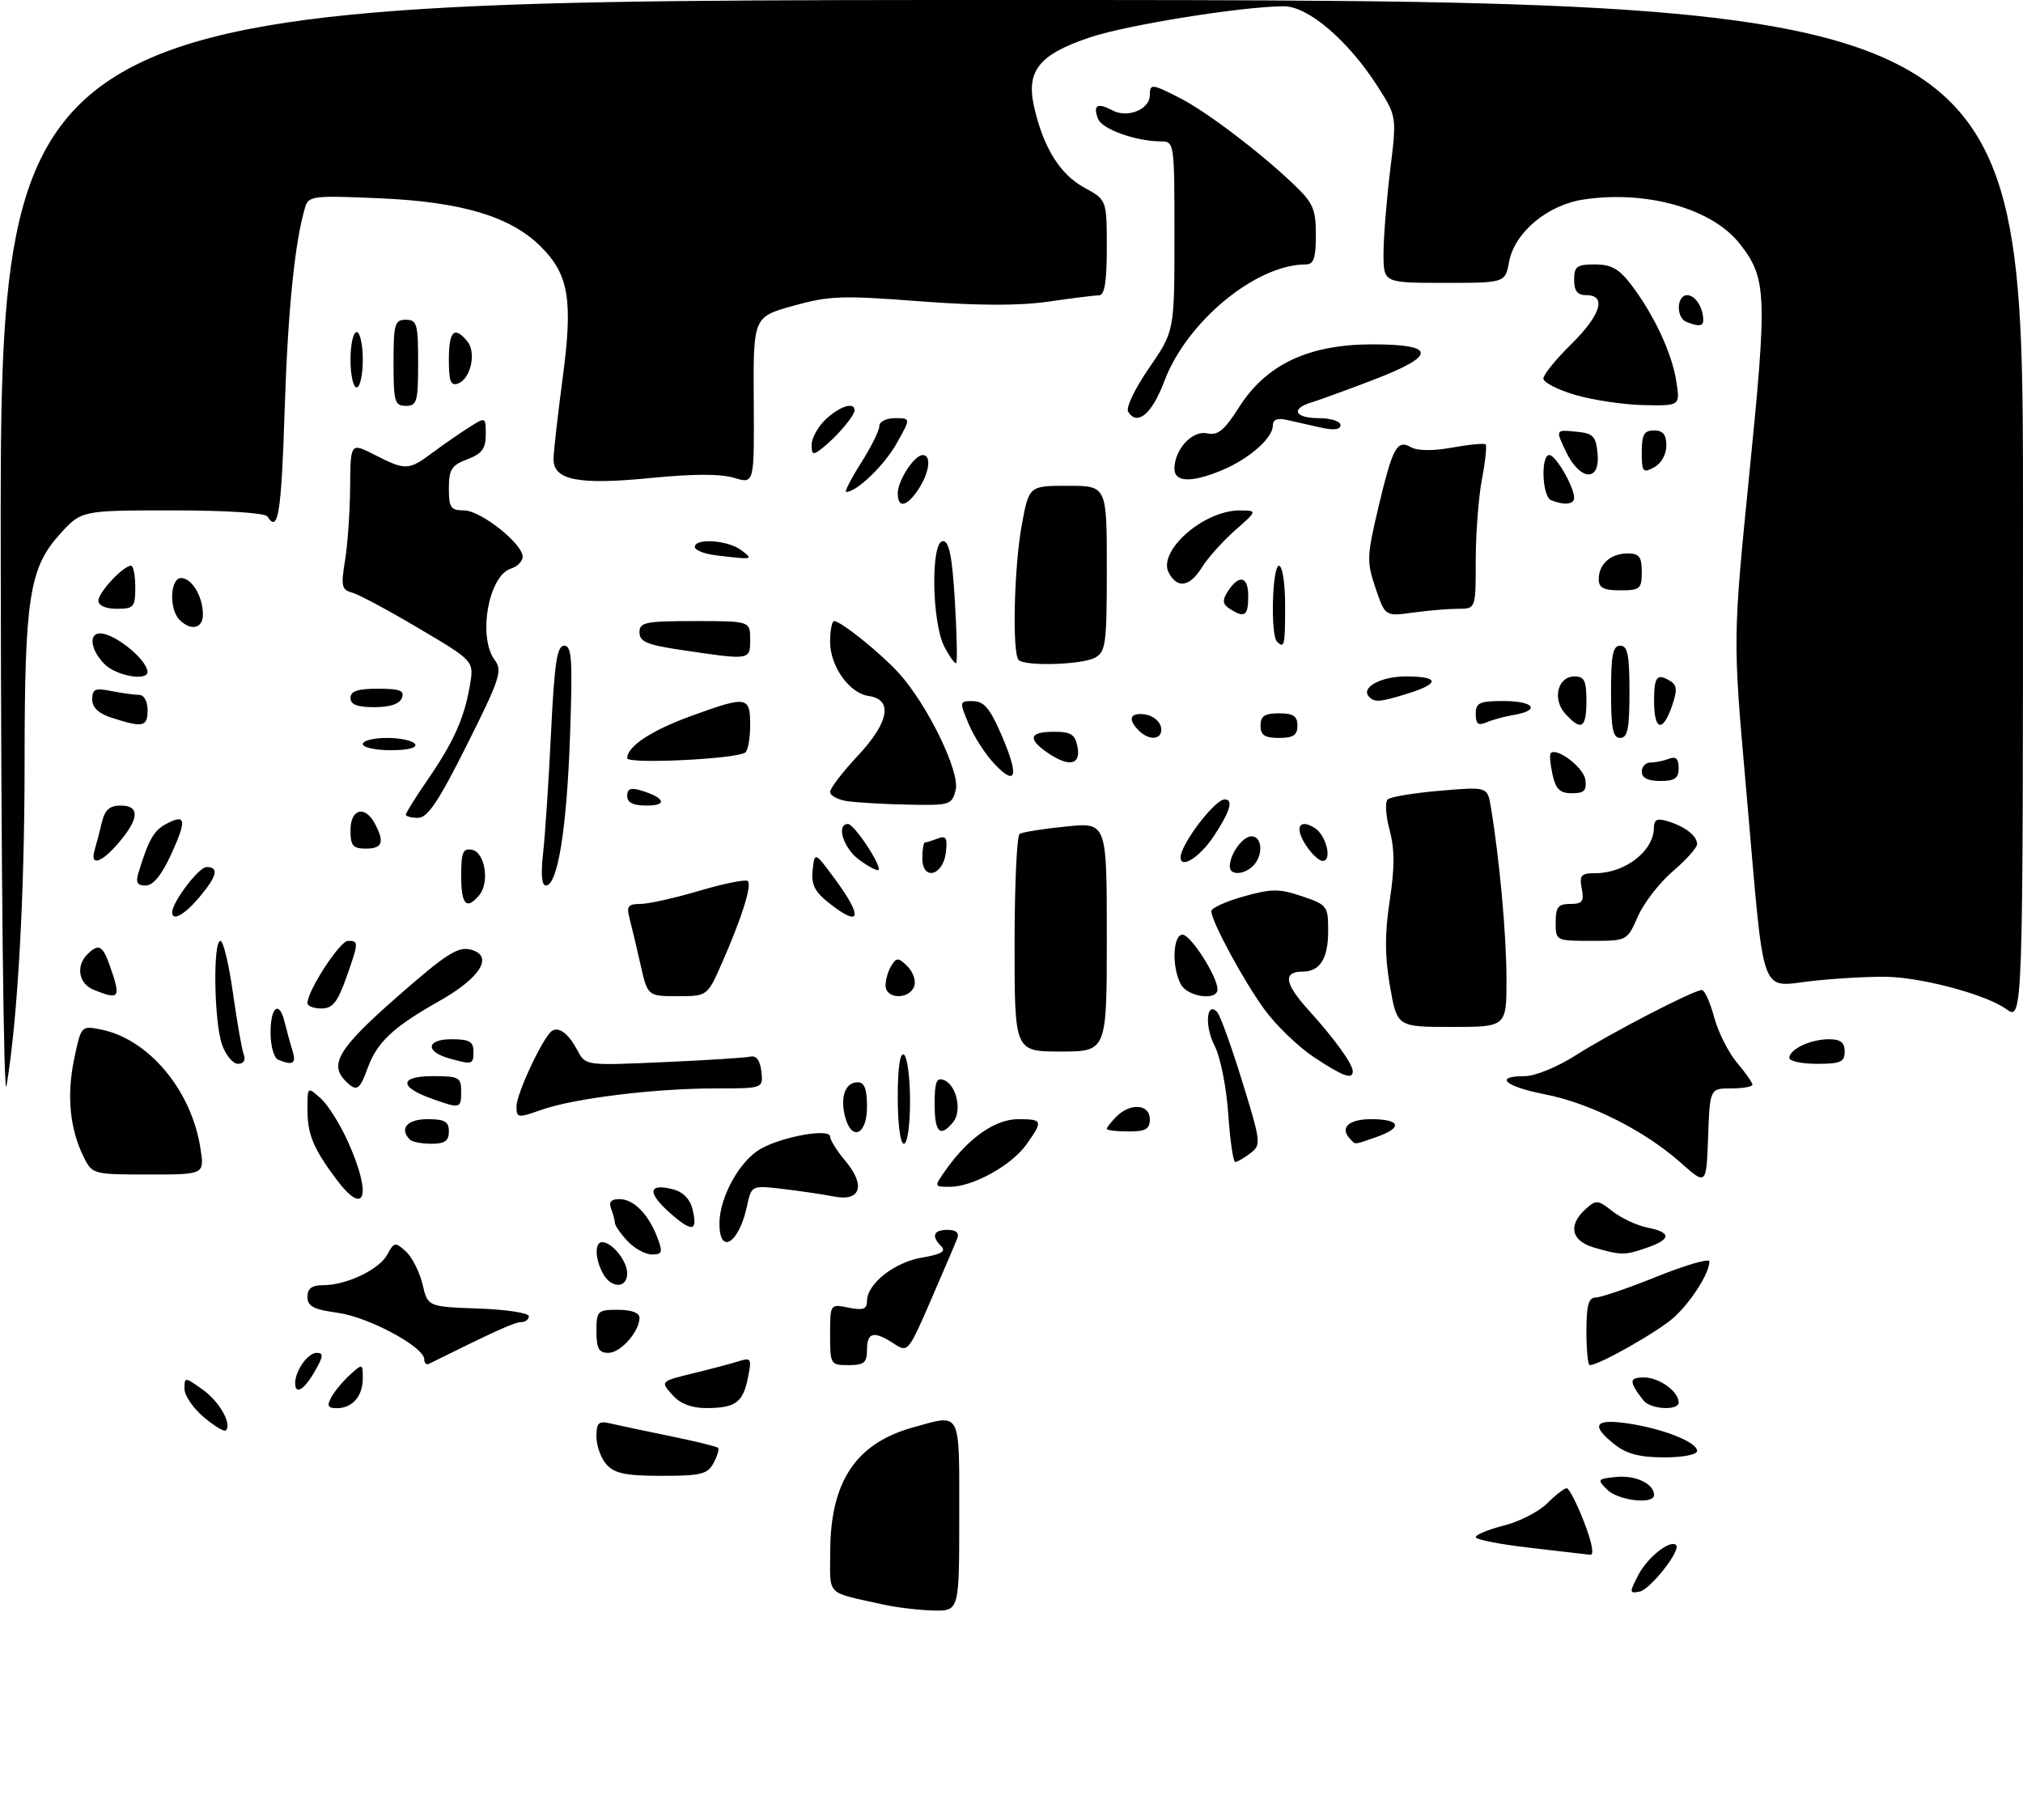 <?xml version="1.0" encoding="UTF-8" standalone="no"?>
<!DOCTYPE svg PUBLIC "-//W3C//DTD SVG 1.1//EN" "http://www.w3.org/Graphics/SVG/1.1/DTD/svg11.dtd" >
<svg xmlns="http://www.w3.org/2000/svg" xmlns:xlink="http://www.w3.org/1999/xlink" version="1.1" viewBox="0 0 329 296">
 <g >
 <path fill="currentColor"
d=" M 143.50 260.90 C 134.16 258.81 135.00 259.67 135.02 252.23 C 135.06 240.90 139.22 234.69 148.50 232.12 C 156.41 229.93 156.00 229.15 156.00 246.50 C 156.00 262.00 156.00 262.00 151.75 261.90 C 149.41 261.84 145.70 261.40 143.50 260.90 Z  M 266.44 256.12 C 267.92 253.26 271.65 250.31 272.59 251.26 C 273.42 252.09 268.39 258.49 266.64 258.83 C 264.97 259.15 264.96 258.98 266.44 256.12 Z  M 248.75 251.69 C 243.94 251.14 240.00 250.37 240.00 249.97 C 240.00 249.57 242.06 248.72 244.58 248.08 C 247.10 247.45 250.27 245.82 251.63 244.47 C 252.98 243.11 254.41 242.01 254.80 242.02 C 255.18 242.03 256.45 244.50 257.62 247.52 C 258.91 250.85 259.30 252.94 258.62 252.84 C 258.00 252.76 253.56 252.24 248.75 251.69 Z  M 261.38 242.25 C 259.70 240.58 259.77 240.49 262.88 240.18 C 266.02 239.87 269.00 241.31 269.00 243.12 C 269.00 244.71 263.18 244.04 261.38 242.25 Z  M 98.65 238.17 C 97.74 237.17 97.00 235.13 97.00 233.65 C 97.00 231.37 97.34 231.04 99.25 231.48 C 100.49 231.77 104.85 232.69 108.94 233.53 C 113.04 234.37 116.56 235.23 116.77 235.44 C 116.99 235.65 116.66 236.77 116.05 237.91 C 115.07 239.74 114.01 240.00 107.62 240.00 C 101.81 240.00 99.97 239.63 98.65 238.17 Z  M 262.63 234.93 C 258.62 231.77 259.29 230.67 264.75 231.48 C 270.52 232.34 276.00 234.52 276.00 235.95 C 276.00 236.55 273.72 237.00 270.63 237.00 C 266.72 237.00 264.56 236.44 262.63 234.93 Z  M 33.13 230.45 C 31.41 229.01 30.00 226.93 30.00 225.84 C 30.00 223.90 30.05 223.90 32.94 225.96 C 35.70 227.92 37.76 231.57 36.72 232.62 C 36.46 232.87 34.84 231.90 33.13 230.45 Z  M 53.87 227.24 C 54.39 226.27 55.76 224.63 56.91 223.58 C 58.98 221.71 59.00 221.72 59.00 224.15 C 59.00 227.06 57.31 229.00 54.76 229.00 C 53.32 229.00 53.13 228.62 53.87 227.24 Z  M 109.49 226.99 C 107.33 224.61 107.30 224.65 113.00 223.26 C 115.47 222.66 118.58 221.84 119.91 221.43 C 122.19 220.72 122.28 220.85 121.64 224.04 C 120.83 228.08 119.63 228.96 114.90 228.98 C 112.56 228.99 110.68 228.30 109.49 226.99 Z  M 267.28 227.75 C 264.88 224.65 264.90 224.00 267.37 224.00 C 269.84 224.00 273.00 226.29 273.00 228.07 C 273.00 229.45 268.40 229.19 267.28 227.75 Z  M 48.00 224.93 C 48.00 222.93 50.07 220.00 51.49 220.00 C 52.65 220.00 52.60 220.54 51.20 222.99 C 49.49 226.01 48.00 226.91 48.00 224.93 Z  M 69.00 221.06 C 69.00 219.05 59.97 214.18 54.94 213.49 C 50.99 212.95 50.00 212.43 50.00 210.91 C 50.00 209.53 50.71 209.00 52.53 209.00 C 56.34 209.00 61.69 206.45 63.00 204.00 C 64.09 201.97 64.27 201.94 66.00 203.50 C 67.01 204.42 68.23 206.82 68.71 208.83 C 69.57 212.50 69.57 212.50 77.78 212.79 C 82.30 212.95 86.00 213.51 86.00 214.04 C 86.00 214.57 85.44 215.00 84.75 215.00 C 83.72 215.00 80.40 216.50 69.75 221.79 C 69.34 222.00 69.00 221.67 69.00 221.06 Z  M 135.00 217.03 C 135.00 212.05 135.00 212.05 138.00 212.65 C 140.38 213.13 141.00 212.90 141.00 211.58 C 141.00 208.78 145.43 205.27 149.94 204.51 C 153.02 203.99 153.89 203.49 153.10 202.70 C 151.41 201.01 151.79 200.00 154.11 200.00 C 155.47 200.00 156.03 200.48 155.69 201.36 C 155.41 202.10 153.48 206.60 151.42 211.36 C 147.71 219.91 147.63 219.99 145.37 218.50 C 142.12 216.37 141.00 216.63 141.00 219.50 C 141.00 221.61 140.53 222.00 138.00 222.00 C 135.07 222.00 135.00 221.89 135.00 217.03 Z  M 258.00 216.50 C 258.00 212.25 258.35 211.00 259.51 211.00 C 260.35 211.00 264.85 209.46 269.51 207.58 C 274.18 205.70 278.00 204.59 278.00 205.13 C 278.00 206.99 275.16 211.52 272.34 214.14 C 269.89 216.42 260.09 222.00 258.53 222.00 C 258.24 222.00 258.00 219.53 258.00 216.50 Z  M 97.00 216.50 C 97.00 213.17 97.17 213.00 100.50 213.00 C 102.67 213.00 104.00 213.48 104.00 214.28 C 104.00 216.54 100.94 220.00 98.94 220.00 C 97.39 220.00 97.00 219.30 97.00 216.50 Z  M 98.04 207.07 C 96.75 204.66 96.69 202.00 97.93 202.00 C 99.54 202.00 102.00 205.06 102.00 207.07 C 102.00 209.57 99.37 209.56 98.04 207.07 Z  M 102.04 201.81 C 100.92 200.61 100.00 199.29 100.00 198.89 C 100.00 198.49 99.73 197.45 99.39 196.58 C 98.97 195.47 99.37 195.00 100.74 195.00 C 103.05 195.00 105.46 197.44 106.91 201.25 C 107.82 203.66 107.71 204.00 106.01 204.00 C 104.95 204.00 103.16 203.02 102.04 201.81 Z  M 259.25 202.88 C 255.53 201.81 254.96 199.26 257.85 196.64 C 259.58 195.07 259.85 195.10 262.26 196.99 C 263.68 198.11 266.22 199.29 267.92 199.63 C 271.85 200.42 271.83 201.51 267.85 202.90 C 264.24 204.16 263.68 204.16 259.25 202.88 Z  M 117.00 198.96 C 117.00 194.74 120.26 188.82 123.65 186.86 C 127.21 184.82 135.00 183.43 135.00 184.84 C 135.00 185.39 136.13 187.19 137.51 188.83 C 140.82 192.76 139.96 195.44 135.66 194.58 C 133.98 194.25 130.27 193.70 127.41 193.36 C 122.21 192.75 122.21 192.75 121.49 196.12 C 120.19 202.20 117.00 204.21 117.00 198.96 Z  M 108.85 197.15 C 105.21 193.90 105.45 192.39 109.44 193.40 C 111.03 193.80 112.20 194.97 112.60 196.56 C 113.55 200.33 112.57 200.48 108.85 197.15 Z  M 54.68 191.75 C 50.95 186.76 50.00 184.45 50.00 180.41 C 50.00 176.69 50.00 176.69 52.14 178.60 C 53.32 179.64 55.35 182.88 56.64 185.78 C 60.54 194.50 59.37 198.04 54.68 191.75 Z  M 153.94 190.08 C 157.56 185.00 161.88 182.00 165.58 182.00 C 169.59 182.00 169.67 182.25 166.92 186.12 C 164.49 189.53 158.21 193.00 154.47 193.00 C 151.86 193.00 151.86 193.00 153.94 190.08 Z  M 273.32 189.07 C 267.45 183.85 258.58 179.39 251.25 177.96 C 244.72 176.68 242.86 175.00 247.98 175.00 C 249.65 175.00 253.27 173.52 256.23 171.63 C 261.93 168.00 275.44 161.00 276.77 161.00 C 277.22 161.00 278.11 162.97 278.76 165.38 C 279.40 167.79 281.07 171.12 282.46 172.78 C 283.86 174.43 285.00 176.06 285.00 176.39 C 285.00 176.73 283.44 177.00 281.54 177.00 C 278.08 177.00 278.08 177.00 277.79 184.89 C 277.50 192.78 277.50 192.78 273.32 189.07 Z  M 13.66 188.25 C 11.38 183.74 10.81 178.21 12.04 172.33 C 13.18 166.81 13.20 166.79 16.34 167.40 C 24.14 168.92 31.14 177.26 32.60 186.75 C 33.26 191.00 33.26 191.00 24.15 191.00 C 15.23 191.00 15.02 190.95 13.66 188.25 Z  M 199.75 181.15 C 199.45 176.79 198.47 171.87 197.53 170.06 C 195.88 166.87 196.19 162.75 197.95 164.58 C 198.43 165.09 200.26 170.14 202.01 175.82 C 205.08 185.76 205.13 186.19 203.35 187.54 C 202.33 188.31 201.23 188.95 200.89 188.97 C 200.56 188.99 200.04 185.47 199.75 181.15 Z  M 66.67 185.33 C 64.89 183.55 66.21 182.00 69.50 182.00 C 72.33 182.00 73.00 182.38 73.00 184.00 C 73.00 185.53 72.33 186.00 70.17 186.00 C 68.61 186.00 67.03 185.70 66.67 185.33 Z  M 146.00 178.44 C 146.00 173.66 146.37 171.11 147.00 171.50 C 147.55 171.84 148.00 175.24 148.00 179.06 C 148.00 183.02 147.57 186.00 147.00 186.00 C 146.42 186.00 146.00 182.81 146.00 178.44 Z  M 219.67 185.33 C 217.78 183.45 219.23 182.00 223.00 182.00 C 227.79 182.00 228.20 183.39 223.85 184.90 C 220.13 186.20 220.50 186.16 219.67 185.33 Z  M 137.41 181.50 C 136.62 178.34 137.49 176.00 139.47 176.00 C 140.59 176.00 141.00 177.07 141.00 180.00 C 141.00 184.61 138.46 185.68 137.41 181.50 Z  M 152.00 179.53 C 152.00 175.96 152.30 175.18 153.51 175.64 C 155.58 176.44 156.50 180.70 154.99 182.51 C 152.88 185.05 152.00 184.17 152.00 179.53 Z  M 180.00 183.57 C 180.00 183.34 180.71 182.44 181.57 181.57 C 183.84 179.30 187.00 179.55 187.00 182.00 C 187.00 183.62 186.33 184.00 183.50 184.00 C 181.57 184.00 180.00 183.81 180.00 183.57 Z  M 84.00 179.92 C 84.00 177.82 88.39 168.50 89.78 167.64 C 90.95 166.91 92.50 168.13 93.96 170.90 C 95.22 173.28 95.29 173.29 107.86 172.73 C 114.81 172.42 121.17 172.02 122.00 171.83 C 123.00 171.61 123.61 172.42 123.82 174.25 C 124.13 177.00 124.13 177.00 116.29 177.00 C 106.43 177.00 93.35 178.61 88.06 180.48 C 84.19 181.84 84.00 181.82 84.00 179.92 Z  M 0.12 90.75 C 0.00 0.00 0.00 0.00 164.50 0.00 C 329.00 0.00 329.00 0.00 329.00 83.03 C 329.00 166.06 329.00 166.06 326.25 164.08 C 323.16 161.86 313.55 159.19 307.50 158.87 C 305.30 158.75 299.85 159.01 295.38 159.45 C 285.83 160.37 287.13 164.00 283.92 127.68 C 281.81 103.86 281.81 103.86 284.52 76.79 C 287.43 47.76 287.32 45.22 282.91 39.61 C 278.43 33.92 267.78 30.91 257.56 32.44 C 251.66 33.32 246.32 37.79 245.42 42.58 C 244.78 46.00 244.78 46.00 234.89 46.00 C 225.00 46.00 225.00 46.00 225.00 41.25 C 225.00 38.64 225.49 32.55 226.08 27.71 C 227.16 18.93 227.16 18.93 224.03 14.04 C 219.22 6.54 212.72 1.00 208.77 1.02 C 201.96 1.06 183.43 4.03 177.35 6.05 C 169.05 8.81 166.87 11.46 168.15 17.25 C 169.64 23.94 172.35 28.33 176.32 30.50 C 179.99 32.50 179.99 32.50 180.00 40.25 C 180.00 45.77 179.64 48.01 178.75 48.02 C 178.06 48.03 174.35 48.49 170.50 49.05 C 165.70 49.74 159.11 49.72 149.50 48.99 C 136.94 48.02 134.83 48.10 129.00 49.73 C 122.50 51.55 122.50 51.55 122.58 65.13 C 122.67 78.71 122.67 78.71 119.41 77.71 C 117.22 77.04 112.74 77.05 105.86 77.73 C 94.09 78.89 89.99 78.10 90.02 74.65 C 90.03 73.47 90.70 67.56 91.50 61.53 C 93.20 48.77 92.52 44.68 87.97 40.12 C 83.06 35.22 75.17 32.84 61.86 32.25 C 51.08 31.77 50.18 31.87 49.65 33.62 C 47.95 39.21 46.81 50.47 46.29 66.75 C 45.76 83.47 45.23 86.79 43.50 84.00 C 43.13 83.41 36.86 83.00 28.06 83.00 C 13.23 83.00 13.23 83.00 9.72 86.88 C 4.76 92.38 4.00 97.30 4.00 123.99 C 4.00 145.70 2.88 165.69 1.06 176.58 C 0.59 179.36 0.18 142.12 0.12 90.75 Z  M 70.06 178.61 C 64.83 176.72 65.00 175.00 70.42 175.00 C 74.64 175.00 75.00 175.20 75.00 177.50 C 75.00 180.31 74.86 180.34 70.06 178.61 Z  M 56.20 175.80 C 53.48 173.08 55.08 170.45 64.54 162.15 C 72.45 155.20 74.46 153.90 76.49 154.41 C 80.39 155.39 78.21 158.98 71.39 162.82 C 63.95 167.02 61.32 169.48 59.80 173.67 C 58.49 177.31 58.00 177.60 56.20 175.80 Z  M 213.70 171.93 C 211.15 170.24 207.53 166.75 205.65 164.18 C 202.20 159.43 197.00 149.82 197.00 148.16 C 197.00 147.66 199.36 146.59 202.25 145.78 C 206.83 144.50 208.04 144.50 211.75 145.75 C 215.85 147.14 216.00 147.34 216.00 151.39 C 216.00 155.88 214.67 158.00 211.86 158.00 C 208.61 158.00 208.90 159.94 212.78 164.23 C 217.05 168.94 220.00 173.03 220.00 174.22 C 220.00 175.62 218.41 175.05 213.70 171.93 Z  M 36.10 169.85 C 34.81 166.15 34.61 153.00 35.85 153.00 C 36.32 153.00 37.23 156.84 37.89 161.53 C 38.55 166.21 39.34 170.71 39.65 171.53 C 39.99 172.42 39.62 173.00 38.70 173.00 C 37.87 173.00 36.70 171.58 36.10 169.85 Z  M 45.25 172.34 C 44.55 172.05 44.00 170.11 44.00 167.92 C 44.00 163.66 45.44 162.62 46.30 166.25 C 46.60 167.49 47.15 169.51 47.54 170.75 C 48.22 172.97 47.71 173.33 45.25 172.34 Z  M 73.07 172.12 C 69.11 171.02 69.33 169.00 73.42 169.00 C 76.33 169.00 77.00 169.37 77.00 171.00 C 77.00 173.13 76.84 173.17 73.07 172.12 Z  M 291.00 172.04 C 291.00 170.63 294.46 169.00 297.43 169.00 C 299.33 169.00 300.00 169.52 300.00 171.00 C 300.00 172.70 299.33 173.00 295.50 173.00 C 293.02 173.00 291.00 172.57 291.00 172.04 Z  M 165.00 153.56 C 165.00 143.97 165.37 135.89 165.83 135.60 C 166.29 135.32 169.66 134.78 173.33 134.41 C 180.00 133.72 180.00 133.72 180.00 152.36 C 180.00 171.00 180.00 171.00 172.50 171.00 C 165.00 171.00 165.00 171.00 165.00 153.56 Z  M 226.05 160.38 C 225.20 155.47 225.19 151.88 226.01 146.45 C 226.83 141.06 226.82 138.04 225.98 134.94 C 225.36 132.63 225.22 130.41 225.68 130.00 C 226.13 129.58 229.96 128.95 234.20 128.59 C 241.90 127.93 241.90 127.93 242.45 131.21 C 243.86 139.59 245.00 152.15 245.00 159.22 C 245.00 167.00 245.00 167.00 236.10 167.00 C 227.21 167.00 227.21 167.00 226.05 160.38 Z  M 50.00 163.13 C 50.00 161.12 55.28 153.00 56.59 153.00 C 58.37 153.00 58.36 153.21 56.27 159.12 C 54.88 163.01 54.07 164.00 52.27 164.00 C 51.02 164.00 50.00 163.61 50.00 163.13 Z  M 15.25 160.97 C 12.81 159.99 12.28 157.12 14.20 155.20 C 16.03 153.37 16.71 153.72 17.90 157.15 C 19.70 162.32 19.46 162.66 15.25 160.97 Z  M 104.14 156.75 C 103.49 153.86 102.69 150.49 102.36 149.25 C 101.87 147.38 102.17 147.00 104.13 147.00 C 105.44 147.00 109.77 146.04 113.77 144.85 C 117.76 143.67 121.29 142.96 121.62 143.28 C 122.31 143.98 120.59 149.41 117.37 156.70 C 115.03 162.00 115.03 162.00 110.17 162.00 C 105.32 162.00 105.32 162.00 104.14 156.75 Z  M 144.02 160.25 C 144.02 159.29 144.46 157.82 144.98 157.00 C 145.81 155.68 146.13 155.70 147.60 157.17 C 148.52 158.09 149.00 159.55 148.67 160.42 C 147.83 162.62 144.00 162.47 144.02 160.25 Z  M 192.04 160.07 C 190.54 157.28 190.73 152.00 192.32 152.00 C 193.64 152.00 198.00 158.81 198.00 160.89 C 198.00 162.80 193.14 162.13 192.04 160.07 Z  M 253.00 150.00 C 253.00 147.51 253.40 147.00 255.36 147.00 C 257.34 147.00 257.65 146.60 257.24 144.50 C 256.83 142.34 257.13 142.00 259.45 142.00 C 264.26 142.00 268.90 138.43 268.97 134.68 C 268.99 133.26 269.49 133.02 271.25 133.56 C 274.07 134.42 276.00 135.93 276.00 137.28 C 276.00 137.84 274.23 139.83 272.06 141.68 C 269.89 143.53 267.33 146.84 266.37 149.03 C 264.62 153.00 264.62 153.00 258.81 153.00 C 253.02 153.00 253.00 152.99 253.00 150.00 Z  M 28.00 148.37 C 28.00 146.71 32.33 141.00 33.58 141.00 C 35.67 141.00 35.32 142.46 32.41 145.92 C 30.02 148.76 28.00 149.88 28.00 148.37 Z  M 134.66 146.72 C 132.47 144.96 131.90 143.77 132.16 141.47 C 132.50 138.50 132.50 138.50 135.75 142.90 C 140.46 149.28 139.98 150.97 134.66 146.72 Z  M 75.00 142.43 C 75.00 138.61 75.29 137.91 76.75 138.19 C 78.87 138.59 79.67 143.49 77.95 145.56 C 75.87 148.07 75.00 147.14 75.00 142.43 Z  M 22.57 141.75 C 24.21 136.46 25.02 135.06 27.04 133.98 C 30.24 132.27 30.41 133.32 27.84 138.92 C 26.28 142.32 24.91 144.00 23.69 144.00 C 22.26 144.00 22.02 143.52 22.57 141.75 Z  M 88.32 138.75 C 88.65 135.86 89.23 127.09 89.61 119.25 C 90.17 107.74 90.58 105.00 91.76 105.00 C 93.00 105.00 93.14 107.25 92.70 119.75 C 92.18 134.76 90.69 144.00 88.78 144.00 C 88.10 144.00 87.94 142.15 88.32 138.75 Z  M 139.75 139.84 C 137.16 137.95 135.92 134.00 137.92 134.00 C 138.92 134.00 143.46 140.87 142.86 141.47 C 142.66 141.67 141.26 140.94 139.75 139.84 Z  M 150.00 139.57 C 150.00 138.16 150.19 137.00 150.42 137.00 C 150.65 137.00 151.58 136.71 152.50 136.36 C 153.85 135.84 154.10 136.26 153.83 138.60 C 153.39 142.44 150.00 143.30 150.00 139.57 Z  M 200.00 140.93 C 200.00 138.90 202.08 136.00 203.54 136.00 C 205.30 136.00 205.47 139.13 203.80 140.80 C 202.31 142.29 200.00 142.37 200.00 140.93 Z  M 15.39 138.25 C 15.67 137.29 16.20 135.26 16.56 133.75 C 17.05 131.70 17.83 131.00 19.61 131.00 C 22.73 131.00 22.67 133.06 19.41 136.92 C 16.56 140.32 14.58 140.97 15.39 138.25 Z  M 192.00 139.43 C 192.00 137.31 197.56 130.00 199.17 130.00 C 200.64 130.00 200.06 131.96 197.37 136.02 C 195.14 139.38 192.00 141.38 192.00 139.43 Z  M 212.39 137.47 C 210.50 134.59 211.27 133.05 213.80 134.64 C 215.71 135.83 216.71 140.00 215.09 140.00 C 214.52 140.00 213.30 138.86 212.39 137.47 Z  M 57.00 135.00 C 57.00 131.53 59.34 130.90 60.96 133.93 C 62.58 136.96 62.21 138.00 59.50 138.00 C 57.39 138.00 57.00 137.53 57.00 135.00 Z  M 66.00 132.48 C 66.00 132.19 67.61 129.61 69.59 126.74 C 73.80 120.61 75.53 116.74 76.43 111.39 C 77.09 107.49 77.09 107.49 68.09 102.17 C 63.14 99.23 58.25 96.62 57.22 96.35 C 55.57 95.92 55.43 95.28 56.11 91.18 C 56.53 88.60 56.91 83.23 56.94 79.23 C 57.00 71.96 57.00 71.96 60.96 73.98 C 65.96 76.53 66.45 76.51 70.32 73.63 C 72.07 72.33 74.74 70.48 76.25 69.52 C 79.00 67.77 79.00 67.77 79.00 70.67 C 79.00 72.96 78.38 73.79 76.00 74.69 C 73.43 75.66 73.00 76.35 73.00 79.41 C 73.00 82.56 73.30 83.00 75.47 83.00 C 78.16 83.00 85.00 88.41 85.00 90.54 C 85.00 91.27 84.14 92.14 83.08 92.47 C 79.43 93.63 77.67 103.67 80.48 107.37 C 81.75 109.05 81.28 110.46 75.94 121.12 C 71.33 130.33 69.54 133.00 67.99 133.00 C 66.90 133.00 66.00 132.76 66.00 132.48 Z  M 102.00 129.43 C 102.00 128.27 102.58 128.04 104.25 128.55 C 108.12 129.71 108.62 131.00 105.20 131.00 C 102.96 131.00 102.00 130.53 102.00 129.43 Z  M 137.75 130.28 C 136.24 130.05 135.00 129.38 135.00 128.79 C 135.00 128.19 137.05 125.51 139.57 122.83 C 144.60 117.44 145.25 113.75 141.27 113.18 C 138.12 112.74 135.00 108.34 135.00 104.37 C 135.00 102.51 135.30 101.00 135.66 101.00 C 136.74 101.00 143.19 106.18 146.16 109.44 C 150.81 114.55 156.16 125.53 155.42 128.45 C 154.81 130.90 154.51 130.99 147.64 130.85 C 143.71 130.77 139.26 130.51 137.75 130.28 Z  M 252.48 125.93 C 252.11 124.24 251.98 122.69 252.19 122.48 C 253.18 121.49 257.54 124.81 257.82 126.78 C 258.08 128.56 257.65 129.00 255.65 129.00 C 253.68 129.00 253.02 128.35 252.48 125.93 Z  M 161.79 124.30 C 160.31 122.76 158.40 119.81 157.54 117.75 C 156.00 114.06 156.01 114.00 158.24 114.02 C 160.02 114.03 161.00 115.20 162.85 119.47 C 165.74 126.15 165.33 128.00 161.79 124.30 Z  M 267.00 125.50 C 267.00 124.67 267.64 124.00 268.42 124.00 C 269.20 124.00 270.55 123.73 271.42 123.39 C 272.55 122.96 273.00 123.38 273.00 124.89 C 273.00 126.57 272.38 127.00 270.00 127.00 C 268.00 127.00 267.00 126.50 267.00 125.50 Z  M 102.00 123.30 C 102.00 121.37 105.97 118.76 112.49 116.40 C 121.50 113.13 122.00 113.21 122.00 117.94 C 122.00 120.11 121.63 122.11 121.18 122.39 C 119.45 123.46 102.00 124.28 102.00 123.30 Z  M 170.25 122.33 C 167.07 120.11 167.45 119.00 171.38 119.00 C 174.20 119.00 174.85 119.42 175.24 121.50 C 175.81 124.45 173.78 124.79 170.25 122.33 Z  M 59.00 121.00 C 59.00 120.45 60.77 120.00 62.94 120.00 C 65.11 120.00 67.16 120.45 67.50 121.00 C 67.88 121.61 66.34 122.00 63.56 122.00 C 61.05 122.00 59.00 121.55 59.00 121.00 Z  M 185.20 118.80 C 183.34 116.94 183.78 115.83 186.24 116.18 C 187.47 116.36 188.63 117.29 188.81 118.25 C 189.20 120.26 186.99 120.59 185.20 118.80 Z  M 205.00 118.00 C 205.00 116.44 205.67 116.00 208.00 116.00 C 210.33 116.00 211.00 116.44 211.00 118.00 C 211.00 119.56 210.33 120.00 208.00 120.00 C 205.67 120.00 205.00 119.56 205.00 118.00 Z  M 262.00 112.50 C 262.00 106.50 262.30 105.00 263.50 105.00 C 264.70 105.00 265.00 106.50 265.00 112.50 C 265.00 118.50 264.70 120.00 263.50 120.00 C 262.30 120.00 262.00 118.50 262.00 112.50 Z  M 18.25 116.75 C 16.03 116.04 15.00 115.08 15.00 113.73 C 15.00 112.05 15.47 111.84 18.12 112.38 C 19.84 112.72 21.87 113.00 22.62 113.00 C 23.43 113.00 24.00 114.05 24.00 115.50 C 24.00 118.20 23.26 118.36 18.25 116.75 Z  M 240.00 116.11 C 240.00 114.28 240.59 114.00 244.50 114.00 C 249.44 114.00 250.61 115.50 246.25 116.25 C 244.74 116.50 242.71 117.05 241.75 117.47 C 240.40 118.04 240.00 117.73 240.00 116.11 Z  M 254.56 116.07 C 252.41 113.69 253.32 110.00 256.07 110.00 C 257.66 110.00 258.00 110.71 258.00 114.00 C 258.00 118.44 257.16 118.94 254.56 116.07 Z  M 269.00 114.00 C 269.00 109.95 269.49 109.39 271.76 110.83 C 272.74 111.45 272.77 112.36 271.91 114.82 C 270.39 119.20 269.00 118.81 269.00 114.00 Z  M 57.00 113.50 C 57.00 112.39 58.16 112.00 61.47 112.00 C 65.03 112.00 65.82 112.30 65.36 113.50 C 64.99 114.48 63.43 115.00 60.89 115.00 C 58.10 115.00 57.00 114.58 57.00 113.50 Z  M 222.68 113.34 C 221.19 111.86 224.51 110.00 228.62 110.00 C 234.07 110.00 234.24 111.13 229.02 112.76 C 224.46 114.18 223.59 114.26 222.68 113.34 Z  M 17.00 108.00 C 14.75 105.75 14.35 103.00 16.28 103.00 C 18.66 103.00 23.94 107.29 23.98 109.25 C 24.02 110.82 18.91 109.91 17.00 108.00 Z  M 153.57 105.14 C 151.52 101.17 151.35 88.00 153.35 88.00 C 154.36 88.00 154.86 90.50 155.29 97.73 C 155.61 103.09 155.71 107.63 155.51 107.83 C 155.31 108.02 154.44 106.82 153.57 105.14 Z  M 165.67 107.33 C 164.58 106.25 164.91 92.24 166.17 85.37 C 167.35 79.00 167.35 79.00 173.67 79.00 C 180.00 79.00 180.00 79.00 180.00 92.46 C 180.00 104.75 179.83 106.02 178.07 106.96 C 175.93 108.11 166.72 108.38 165.67 107.33 Z  M 110.75 105.69 C 105.22 104.87 104.00 104.35 104.00 102.84 C 104.00 101.19 104.92 101.00 113.00 101.00 C 122.00 101.00 122.00 101.00 122.00 104.00 C 122.00 107.39 122.08 107.38 110.75 105.69 Z  M 207.67 104.33 C 206.60 103.26 206.90 92.00 208.00 92.00 C 208.56 92.00 209.00 94.83 209.00 98.50 C 209.00 105.05 208.88 105.55 207.67 104.33 Z  M 29.20 100.80 C 27.46 99.06 27.66 94.00 29.46 94.00 C 31.20 94.00 33.00 97.03 33.00 99.93 C 33.00 102.22 31.06 102.66 29.20 100.80 Z  M 200.00 99.01 C 198.86 98.29 198.76 97.64 199.57 96.34 C 201.44 93.35 203.00 93.61 203.00 96.92 C 203.00 100.17 202.44 100.57 200.00 99.01 Z  M 223.71 95.66 C 222.26 91.40 222.29 90.49 224.10 82.79 C 226.49 72.71 227.17 71.43 229.48 72.73 C 230.55 73.33 233.08 73.35 236.20 72.78 C 238.95 72.28 241.39 72.05 241.61 72.27 C 241.83 72.50 241.56 75.06 241.00 77.97 C 240.45 80.89 240.00 86.81 240.00 91.14 C 240.00 99.00 240.00 99.00 237.14 99.00 C 235.57 99.00 232.25 99.28 229.77 99.62 C 225.27 100.24 225.27 100.24 223.71 95.66 Z  M 16.00 97.67 C 16.00 96.33 20.06 92.00 21.31 92.00 C 21.69 92.00 22.00 93.58 22.00 95.50 C 22.00 98.72 21.76 99.00 19.00 99.00 C 17.18 99.00 16.00 98.48 16.00 97.67 Z  M 260.00 94.20 C 260.00 91.74 261.94 90.00 264.70 90.00 C 266.59 90.00 267.00 90.54 267.00 93.00 C 267.00 95.76 266.72 96.00 263.50 96.00 C 260.80 96.00 260.00 95.59 260.00 94.20 Z  M 190.08 93.15 C 188.20 89.63 195.76 82.98 201.62 83.01 C 204.50 83.03 204.50 83.03 200.84 86.26 C 198.83 88.04 196.41 90.74 195.48 92.25 C 193.50 95.44 191.49 95.78 190.08 93.15 Z  M 116.25 90.28 C 114.46 90.05 113.00 89.45 113.00 88.94 C 113.00 87.46 118.41 87.84 120.56 89.47 C 122.62 91.03 122.50 91.05 116.25 90.28 Z  M 146.00 80.22 C 146.00 78.14 148.70 74.00 150.06 74.00 C 151.51 74.00 151.17 76.80 149.38 79.54 C 147.49 82.43 146.00 82.73 146.00 80.22 Z  M 252.25 81.34 C 250.79 80.75 250.54 74.00 251.97 74.00 C 253.01 74.00 256.00 79.17 256.00 80.95 C 256.00 82.04 254.40 82.21 252.25 81.34 Z  M 140.02 75.30 C 141.66 72.72 143.00 70.02 143.00 69.30 C 143.00 68.57 144.12 68.00 145.56 68.00 C 148.13 68.00 148.13 68.00 145.82 72.11 C 143.81 75.68 139.33 80.00 137.62 80.00 C 137.30 80.00 138.38 77.89 140.02 75.30 Z  M 191.00 76.22 C 191.00 73.09 193.91 69.94 196.31 70.47 C 198.06 70.86 199.10 70.01 201.50 66.23 C 205.92 59.26 212.83 56.00 223.18 56.00 C 233.66 56.00 233.68 57.83 223.25 61.81 C 218.99 63.44 214.49 65.08 213.25 65.45 C 209.83 66.49 210.56 68.00 214.50 68.00 C 216.43 68.00 218.00 68.51 218.00 69.12 C 218.00 69.88 216.92 70.01 214.75 69.52 C 212.96 69.12 210.49 68.56 209.25 68.28 C 207.72 67.93 207.00 68.23 207.00 69.21 C 207.00 71.23 203.15 74.62 198.77 76.45 C 193.79 78.53 191.00 78.45 191.00 76.22 Z  M 254.67 73.44 C 252.97 69.87 252.97 69.87 256.24 70.19 C 259.11 70.46 259.54 70.89 259.81 73.75 C 260.26 78.43 256.96 78.23 254.67 73.44 Z  M 267.00 73.54 C 267.00 70.67 267.38 70.00 269.00 70.00 C 270.46 70.00 271.00 70.67 271.00 72.46 C 271.00 73.91 270.17 75.37 269.00 76.00 C 267.18 76.98 267.00 76.76 267.00 73.54 Z  M 132.00 72.30 C 132.00 71.23 133.04 69.37 134.31 68.17 C 136.60 66.03 139.03 65.29 138.97 66.75 C 138.93 67.68 136.06 71.04 133.74 72.87 C 132.21 74.08 132.00 74.01 132.00 72.30 Z  M 183.47 66.95 C 183.07 66.31 184.59 63.15 186.88 59.83 C 191.00 53.85 191.00 53.85 191.00 38.43 C 191.00 23.10 190.99 23.00 188.75 22.99 C 184.73 22.98 179.21 21.00 178.58 19.34 C 177.71 17.09 178.46 16.64 180.91 17.95 C 183.38 19.27 187.00 17.79 187.00 15.46 C 187.00 13.58 187.32 13.61 191.86 15.93 C 196.18 18.13 204.75 24.62 210.25 29.84 C 213.57 32.99 214.00 33.96 214.00 38.20 C 214.00 41.98 213.65 43.00 212.37 43.00 C 204.26 43.00 192.99 52.30 189.35 62.00 C 187.35 67.32 184.95 69.34 183.47 66.95 Z  M 64.00 59.00 C 64.00 52.67 64.19 52.00 66.00 52.00 C 67.81 52.00 68.00 52.67 68.00 59.00 C 68.00 65.33 67.81 66.00 66.00 66.00 C 64.19 66.00 64.00 65.33 64.00 59.00 Z  M 256.25 64.24 C 253.36 63.40 251.00 62.19 251.00 61.56 C 251.00 60.93 253.03 58.43 255.50 56.00 C 260.32 51.27 261.34 48.00 258.00 48.00 C 256.53 48.00 256.00 47.33 256.00 45.50 C 256.00 43.33 256.44 43.00 259.38 43.00 C 262.02 43.00 263.30 43.71 265.24 46.25 C 268.96 51.13 271.87 57.33 272.60 61.91 C 273.26 66.00 273.26 66.00 267.38 65.88 C 264.15 65.82 259.14 65.08 256.25 64.24 Z  M 57.00 58.50 C 57.00 56.02 57.45 54.00 58.00 54.00 C 58.55 54.00 59.00 56.02 59.00 58.50 C 59.00 60.98 58.55 63.00 58.00 63.00 C 57.45 63.00 57.00 60.98 57.00 58.50 Z  M 73.00 58.47 C 73.00 53.83 73.88 52.95 75.99 55.49 C 77.50 57.30 76.58 61.56 74.51 62.36 C 73.30 62.82 73.00 62.04 73.00 58.47 Z  M 274.25 52.34 C 272.54 51.65 272.66 48.00 274.39 48.00 C 275.70 48.00 277.00 50.03 277.00 52.08 C 277.00 53.07 276.24 53.14 274.25 52.34 Z "/>
</g>
</svg>